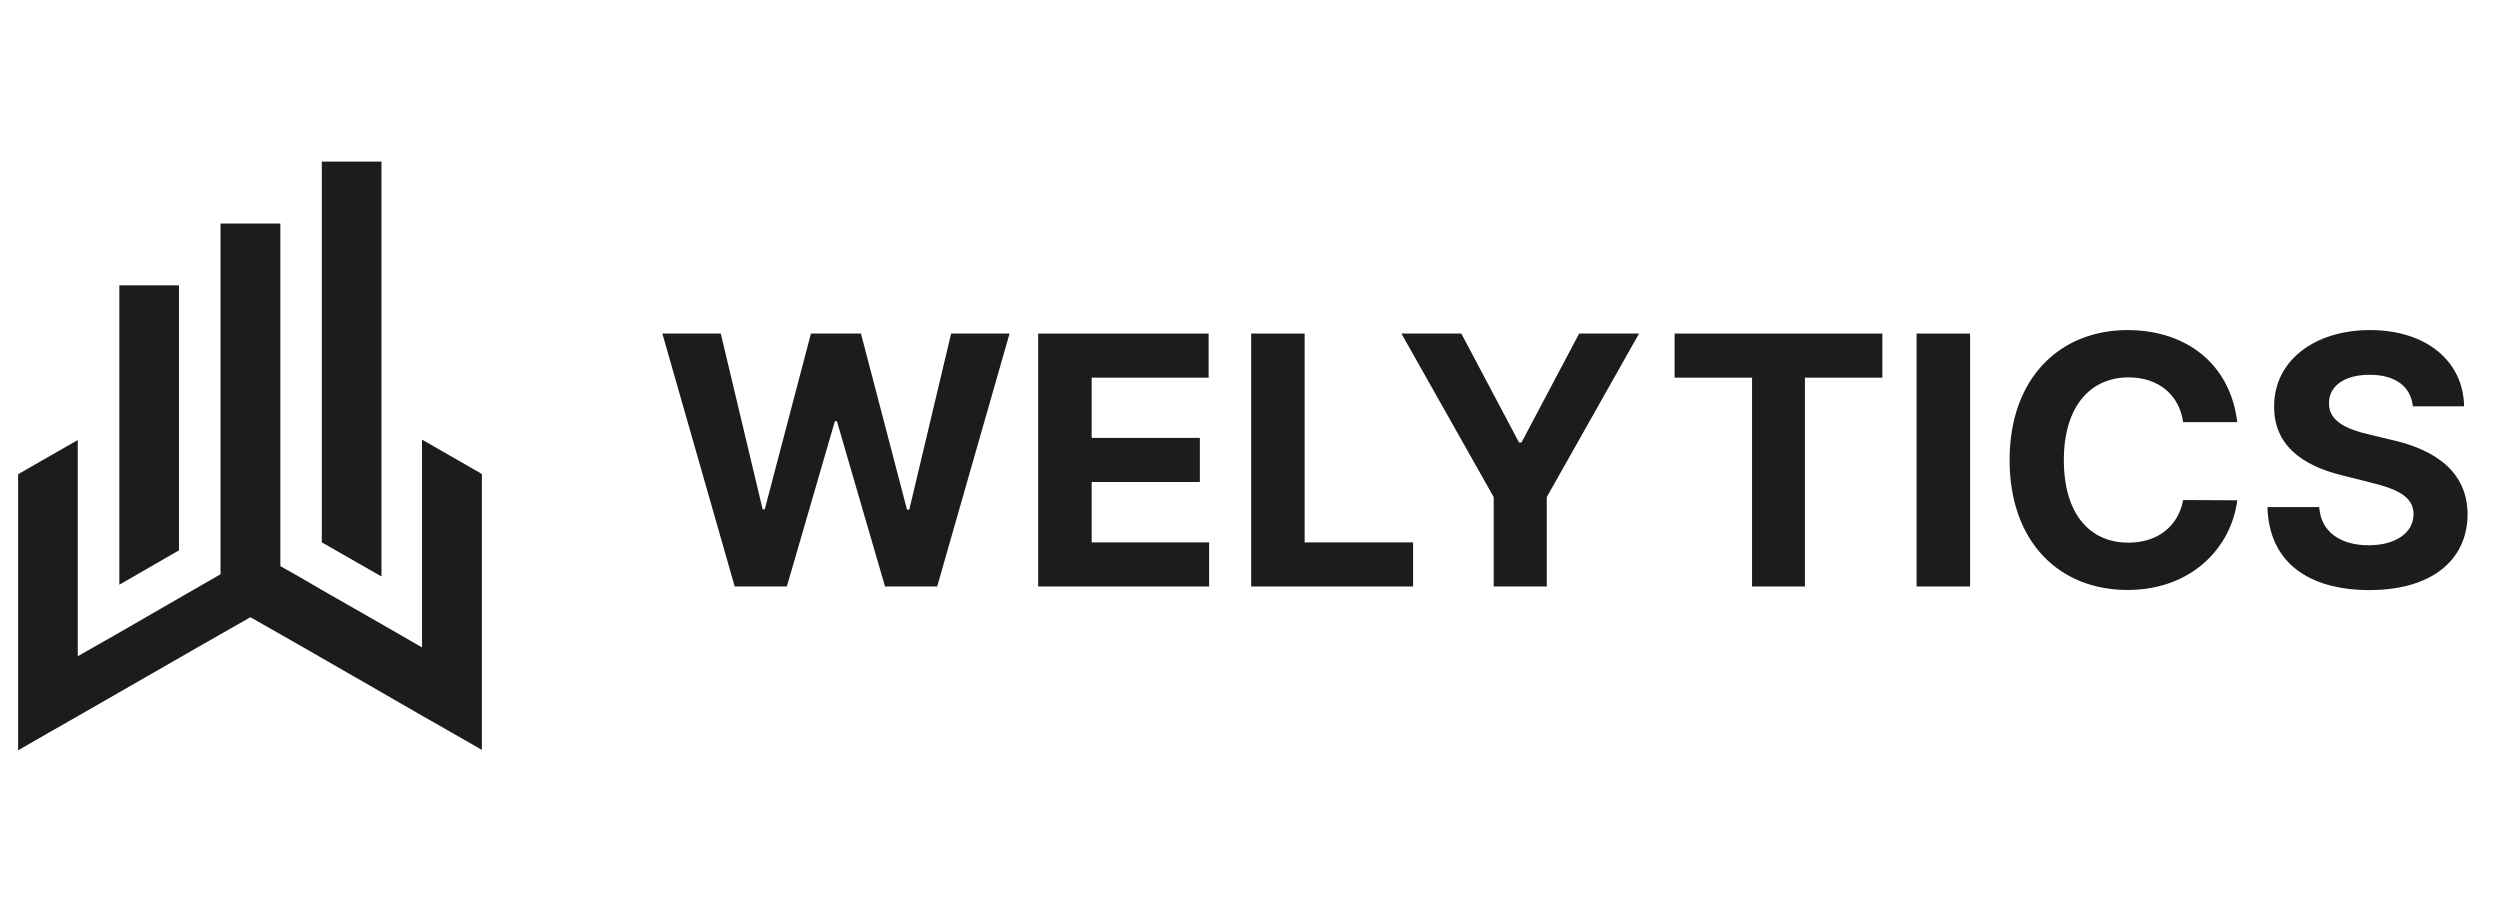 <svg width="69" height="25" viewBox="0 0 69 25" fill="none" xmlns="http://www.w3.org/2000/svg">
<path fill-rule="evenodd" clip-rule="evenodd" d="M4.112 18.637L4.665 18.319L5.533 17.821L6.911 17.035L8.291 17.821L9.157 18.319L9.71 18.637L10.275 18.961L11.648 19.753L12.066 19.99L12.473 20.223L13.3 20.697V13.082L11.648 12.133V17.868L10.531 17.225L8.883 16.283L8.255 15.917L7.738 15.625V6.169H6.086V15.85L4.939 16.509L3.293 17.459L2.146 18.112V12.145L0.5 13.088V20.709L1.321 20.235L1.733 20.002L4.112 18.637ZM10.529 15.911V4.46H8.882V14.969L10.529 15.911ZM4.94 15.189V7.876H3.294V16.138L4.94 15.189Z" fill="#1C1C1C"/>
<path d="M20.278 16.187H21.717L23.043 11.623H23.098L24.427 16.187H25.866L27.864 9.206H26.251L25.096 14.067H25.034L23.762 9.206H22.382L21.107 14.057H21.049L19.893 9.206H18.281L20.278 16.187Z" fill="#1C1C1C"/>
<path d="M28.654 16.187H33.372V14.97H30.13V13.303H33.116V12.086H30.13V10.423H33.358V9.206H28.654V16.187Z" fill="#1C1C1C"/>
<path d="M34.532 16.187H39.001V14.97H36.008V9.206H34.532V16.187Z" fill="#1C1C1C"/>
<path d="M38.679 9.206L41.226 13.719V16.187H42.691V13.719L45.238 9.206H43.585L41.993 12.212H41.925L40.332 9.206H38.679Z" fill="#1C1C1C"/>
<path d="M46.219 10.423H48.357V16.187H49.816V10.423H51.953V9.206H46.219V10.423Z" fill="#1C1C1C"/>
<path d="M54.374 9.206H52.898V16.187H54.374V9.206Z" fill="#1C1C1C"/>
<path d="M61.748 11.65C61.554 10.037 60.334 9.11 58.718 9.11C56.873 9.11 55.465 10.412 55.465 12.697C55.465 14.974 56.849 16.283 58.718 16.283C60.507 16.283 61.588 15.093 61.748 13.808L60.255 13.801C60.115 14.548 59.529 14.977 58.742 14.977C57.681 14.977 56.962 14.19 56.962 12.697C56.962 11.244 57.671 10.416 58.752 10.416C59.56 10.416 60.143 10.883 60.255 11.65H61.748Z" fill="#1C1C1C"/>
<path d="M66.594 11.214H68.009C67.989 9.969 66.966 9.11 65.411 9.11C63.881 9.11 62.759 9.956 62.766 11.224C62.763 12.253 63.489 12.843 64.668 13.126L65.428 13.317C66.189 13.501 66.611 13.719 66.615 14.19C66.611 14.701 66.127 15.049 65.377 15.049C64.61 15.049 64.058 14.694 64.01 13.995H62.582C62.619 15.506 63.7 16.286 65.394 16.286C67.099 16.286 68.101 15.472 68.105 14.193C68.101 13.031 67.225 12.414 66.011 12.141L65.384 11.991C64.777 11.851 64.269 11.626 64.28 11.125C64.28 10.675 64.678 10.344 65.401 10.344C66.107 10.344 66.54 10.665 66.594 11.214Z" fill="#1C1C1C"/>
</svg>
